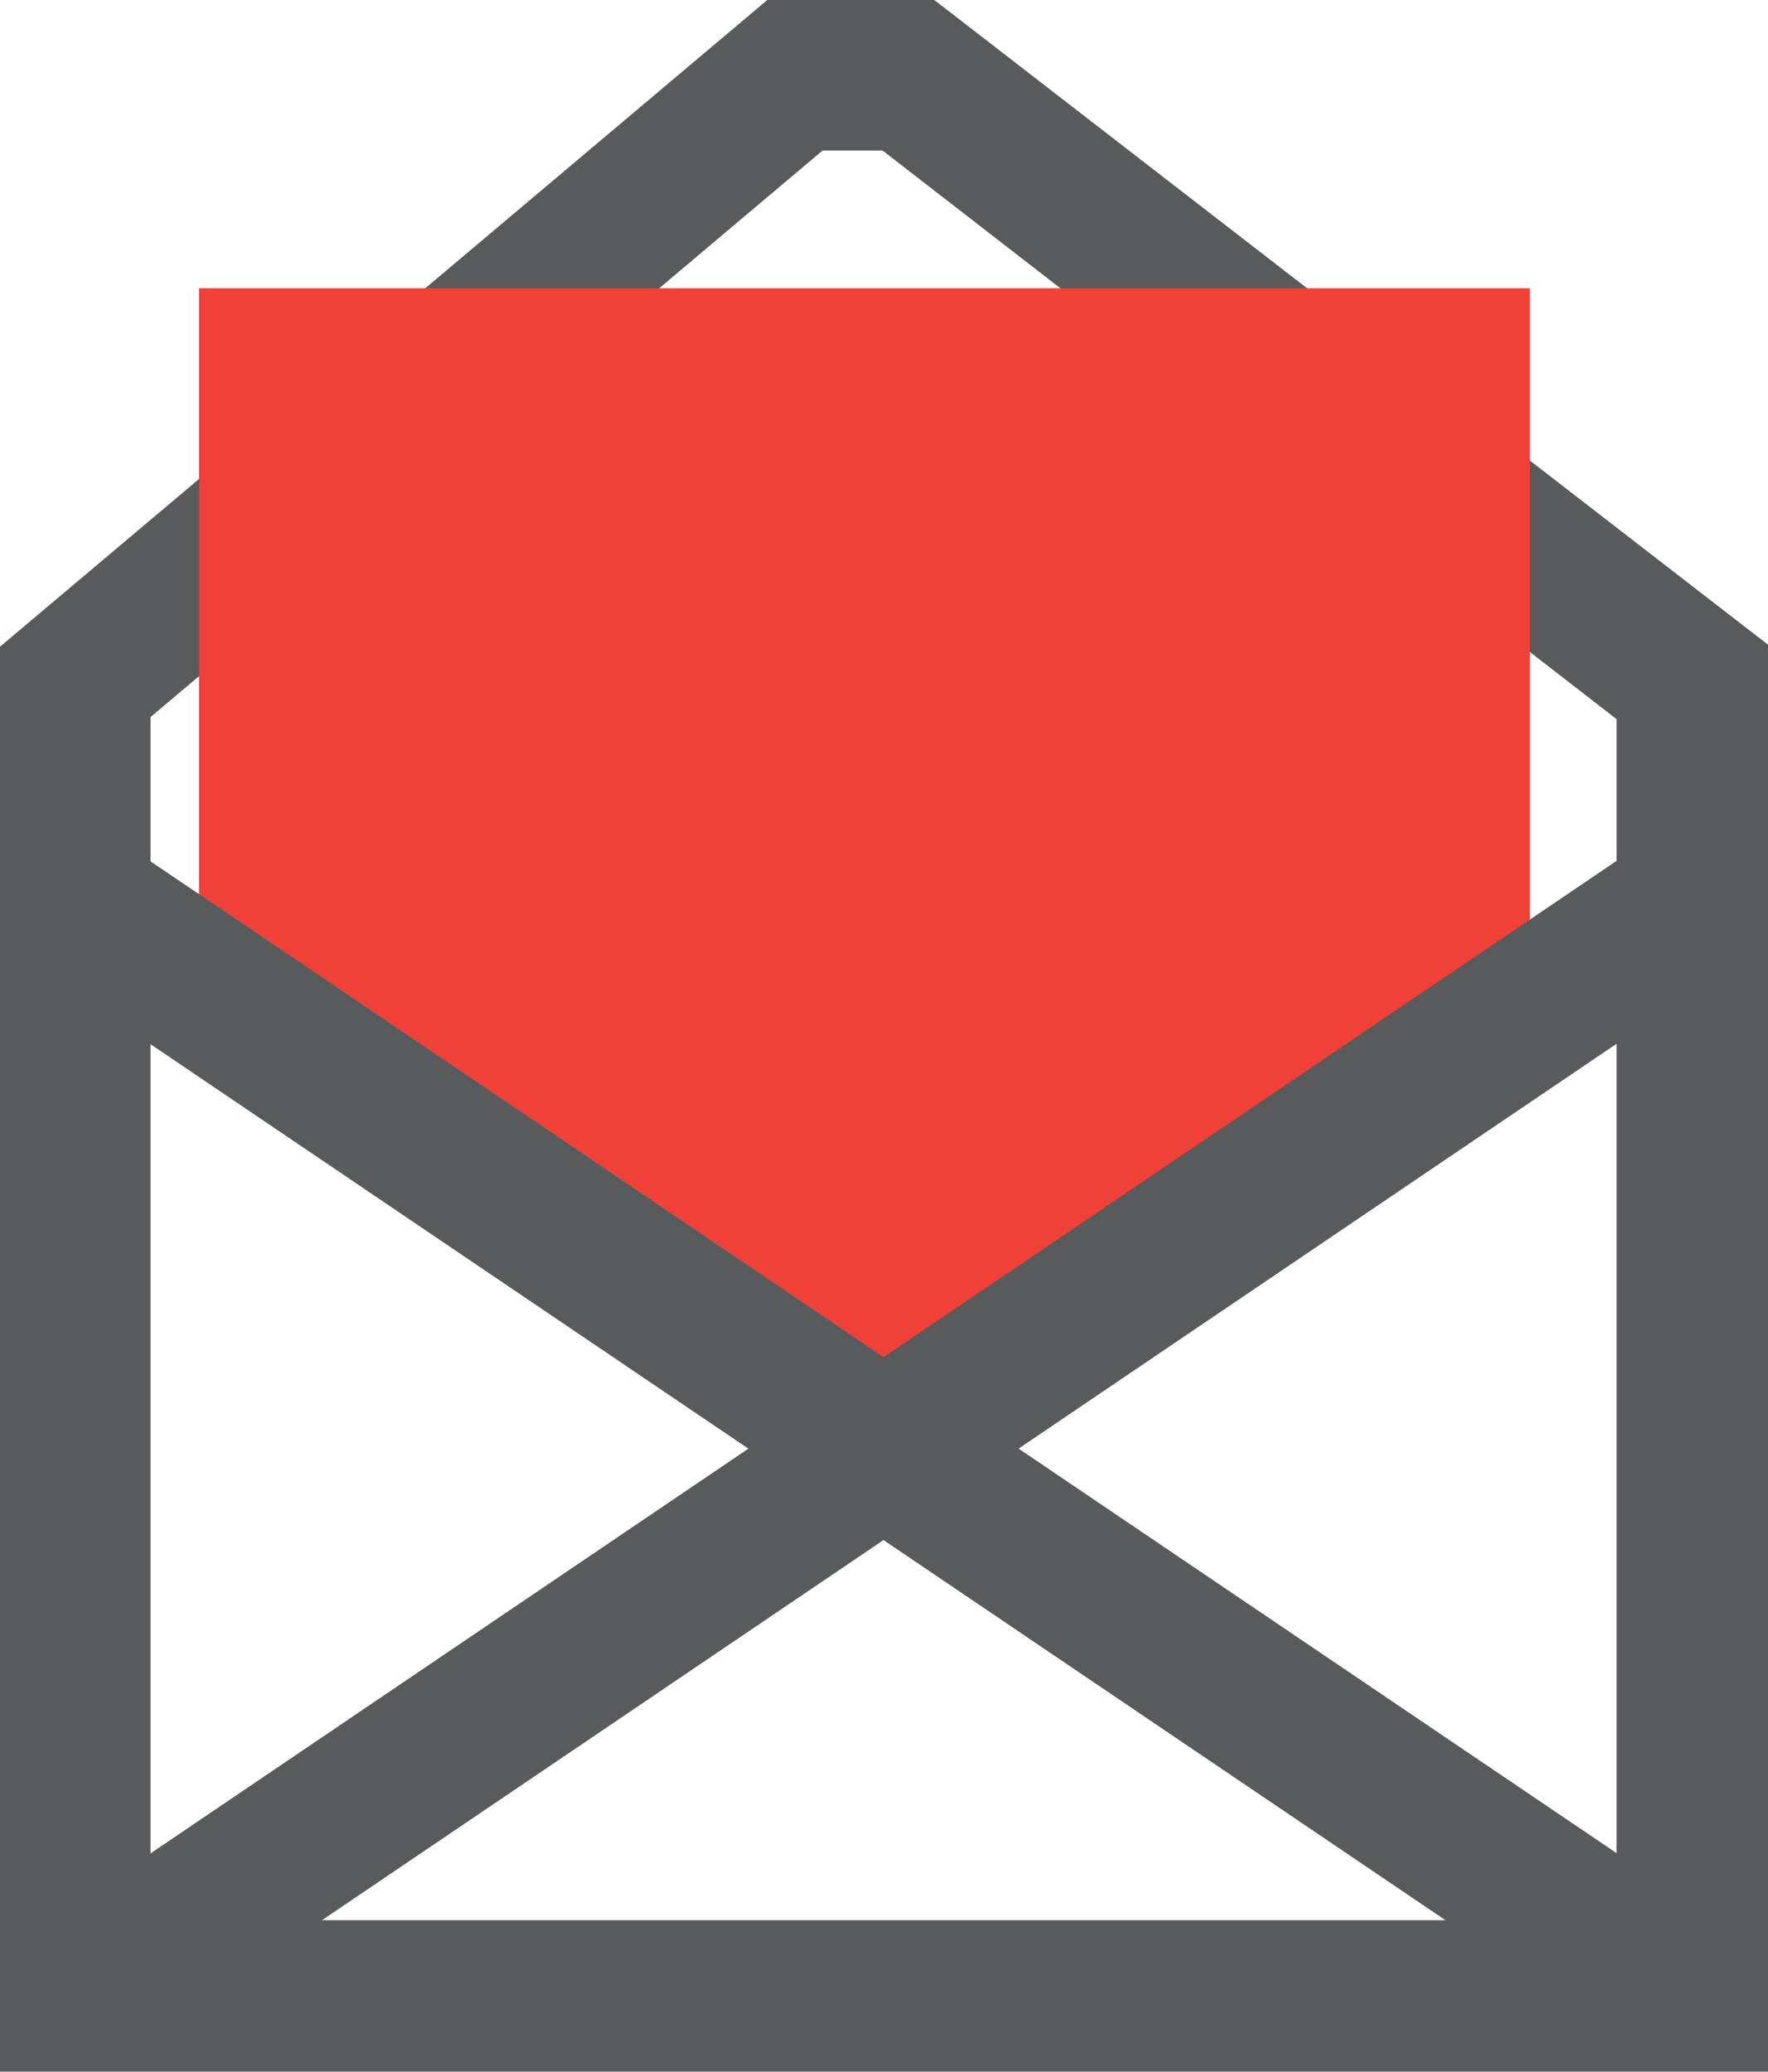 <svg xmlns="http://www.w3.org/2000/svg" viewBox="0 0 93.99 110.1"><defs><style>.cls-1{fill:#595a5c;}.cls-2{fill:#ef4137;}</style></defs><title>email</title><g id="Layer_2" data-name="Layer 2"><g id="Layer_1-2" data-name="Layer 1"><path class="cls-1" d="M94,110.1H0V34.37L40.79,0h8.88L94,34.27ZM8,102.05H85.94V38.22L46.92,8H43.73L8,38.11Z"/><polygon class="cls-2" points="81.33 53.7 46.96 76.99 10.58 50.19 10.58 15.32 81.33 15.32 81.33 53.7"/><rect class="cls-1" x="42.97" y="25.14" width="8.05" height="103.75" transform="translate(-43.13 72.79) rotate(-55.93)"/><rect class="cls-1" x="-4.91" y="72.94" width="103.81" height="8.05" transform="translate(-35.06 39.57) rotate(-34.09)"/></g></g></svg>